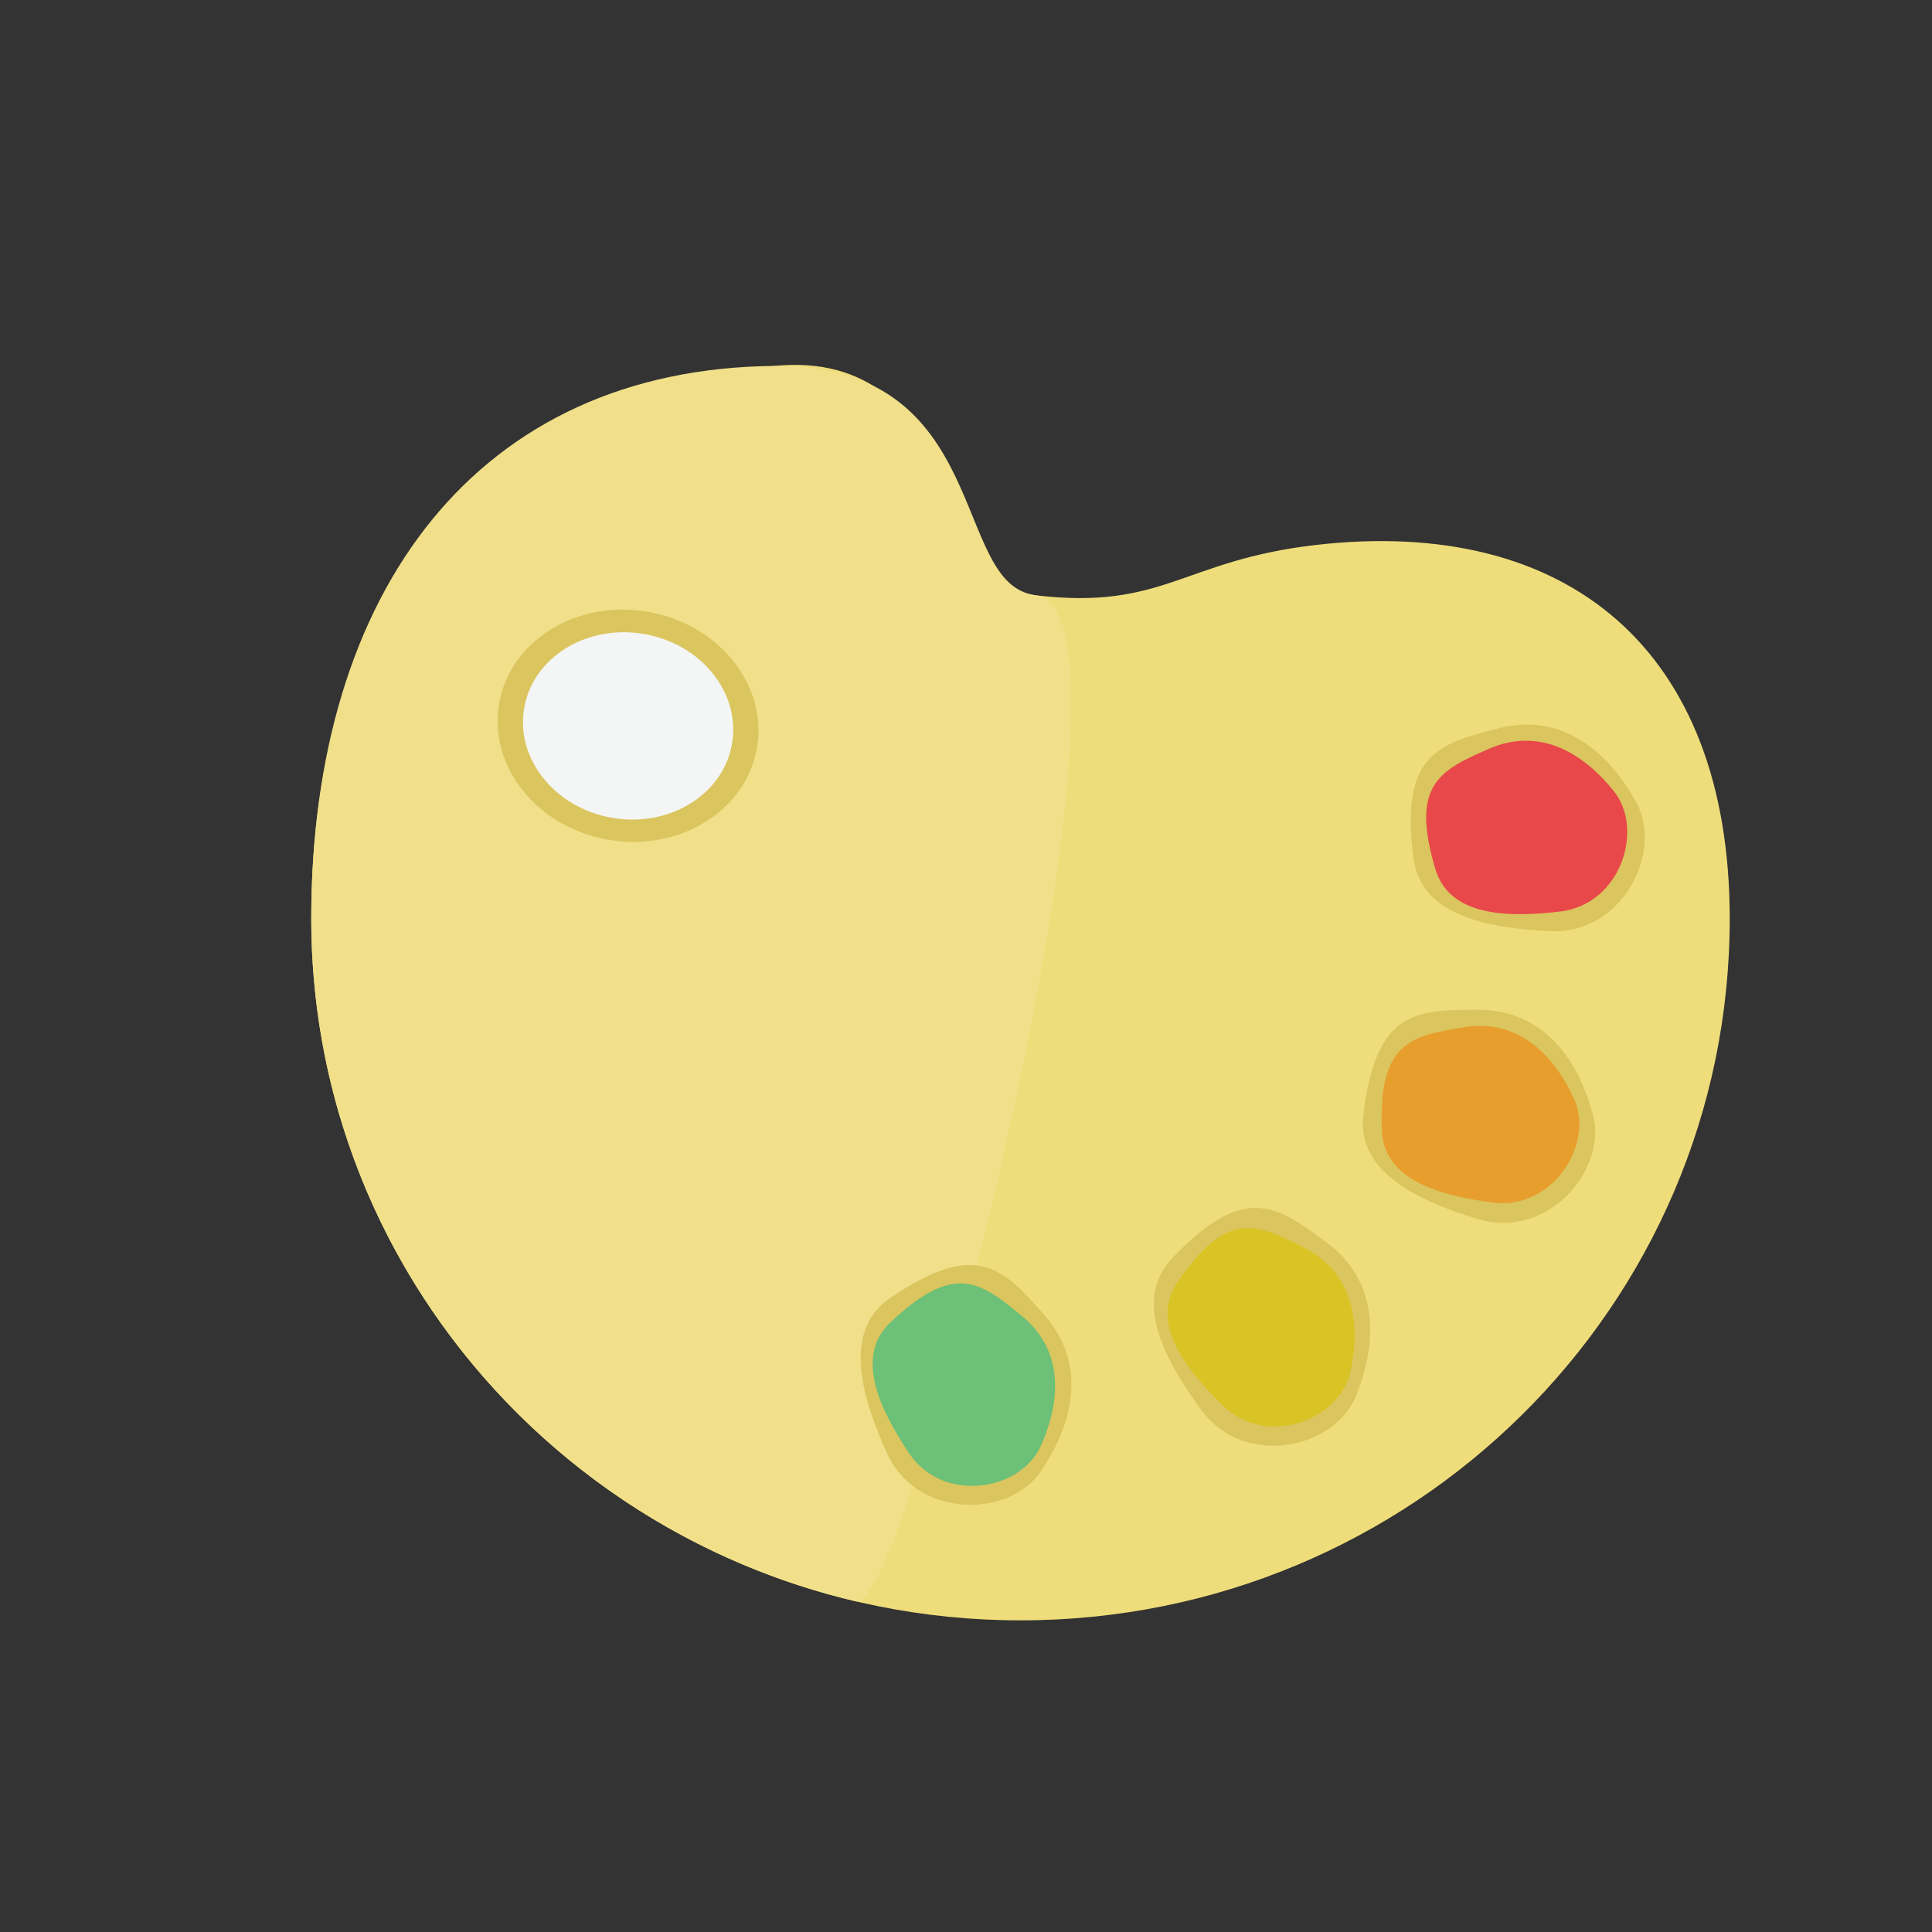 <?xml version="1.0" encoding="iso-8859-1"?>
<!-- Generator: Adobe Illustrator 19.0.0, SVG Export Plug-In . SVG Version: 6.00 Build 0)  -->
<svg version="1.1" id="Layer_1" xmlns="http://www.w3.org/2000/svg" xmlns:xlink="http://www.w3.org/1999/xlink" x="0px" y="0px"
	 viewBox="0 0 473.931 473.931" style="enable-background:new 0 0 473.931 473.931;" xml:space="preserve">
<rect x="0" y="0" width="473.931" height="473.931" fill="#333333" stroke="none"/>
<path style="fill:#EEDD7A;" d="M424.312,225.355c0,95.071-77.892,172.128-173.981,172.128c-96.085,0-173.977-77.058-173.977-172.128
	c0-80.792,41.485-128.425,113.604-135.586c46.394-4.61,43.105,53.795,64.078,56.257c31.506,3.704,36.044-8.58,68.691-12.337
	C384.574,126.576,424.312,159.425,424.312,225.355z"/>
<path style="fill:#F1E089;" d="M210.025,392.84c-76.646-17.994-133.671-86.147-133.671-167.489
	c0-80.792,41.129-134.924,113.604-135.586c53.799-0.498,43.105,53.795,64.078,56.257C285.545,149.73,222.96,395.874,210.025,392.84z
	"/>
<ellipse transform="matrix(0.167 -0.986 0.986 0.167 -47.282 300.223)" style="fill:#DBC55E;" cx="154.089" cy="178.103" rx="28.377" ry="32.082"/>
<ellipse transform="matrix(0.167 -0.986 0.986 0.167 -47.26 300.252)" style="fill:#F4F5F5;" cx="154.082" cy="178.098" rx="22.884" ry="25.866"/>
<path style="fill:#DBC55E;" d="M401.285,196.611c6.945,12.367-3.338,32.609-20.976,31.812c-15.532-0.707-31.805-3.903-33.597-17.972
	c-3.225-25.343,5.905-27.988,20.976-31.812C382.76,174.815,394.06,183.747,401.285,196.611z"/>
<path style="fill:#E84849;" d="M395.886,194.074c7.525,9.392,1.714,27.764-13.164,29.526c-13.104,1.564-27.165,1.134-30.611-10.398
	c-6.204-20.763,1.074-24.243,13.163-29.526C377.36,178.4,388.054,184.304,395.886,194.074z"/>
<path style="fill:#DBC55E;" d="M390.737,273.38c3.697,13.695-11.248,30.795-28.149,25.68c-14.885-4.501-29.87-11.599-28.149-25.68
	c3.098-25.343,12.602-25.672,28.149-25.672S386.894,259.139,390.737,273.38z"/>
<path style="fill:#E79E2D;" d="M386.127,269.598c4.988,10.956-5.16,27.334-20.018,25.388c-13.085-1.71-26.611-5.583-27.117-17.605
	c-0.913-21.646,6.997-23.233,20.015-25.38C372.021,249.849,380.937,258.204,386.127,269.598z"/>
<path style="fill:#DBC55E;" d="M332.71,342.263c-5.224,13.182-27.423,17.949-37.915,3.749c-9.238-12.512-17.01-27.158-7.214-37.41
	c17.642-18.477,25.451-13.051,37.915-3.757C337.956,314.139,338.147,328.538,332.71,342.263z"/>
<path style="fill:#DAC425;" d="M331.277,336.467c-2.552,11.76-20.479,18.825-31.225,8.382c-9.463-9.194-17.998-20.381-11.214-30.327
	c12.213-17.889,19.498-14.432,31.218-8.374C331.774,312.201,333.93,324.224,331.277,336.467z"/>
<path style="fill:#DBC55E;" d="M255.428,360.788c-7.884,11.787-30.596,11.768-37.855-4.325c-6.391-14.178-10.903-30.14,0.842-38.099
	c21.137-14.331,27.629-7.39,37.852,4.325C266.488,334.405,263.637,348.522,255.428,360.788z"/>
<path style="fill:#6CC077;" d="M255.248,354.824c-4.977,10.956-23.988,14.084-32.288,1.609
	c-7.311-10.986-13.294-23.723-4.561-32.011c15.712-14.915,22.106-9.998,32.28-1.601
	C260.857,331.213,260.426,343.422,255.248,354.824z"/>
<g>
</g>
<g>
</g>
<g>
</g>
<g>
</g>
<g>
</g>
<g>
</g>
<g>
</g>
<g>
</g>
<g>
</g>
<g>
</g>
<g>
</g>
<g>
</g>
<g>
</g>
<g>
</g>
<g>
</g>
</svg>
